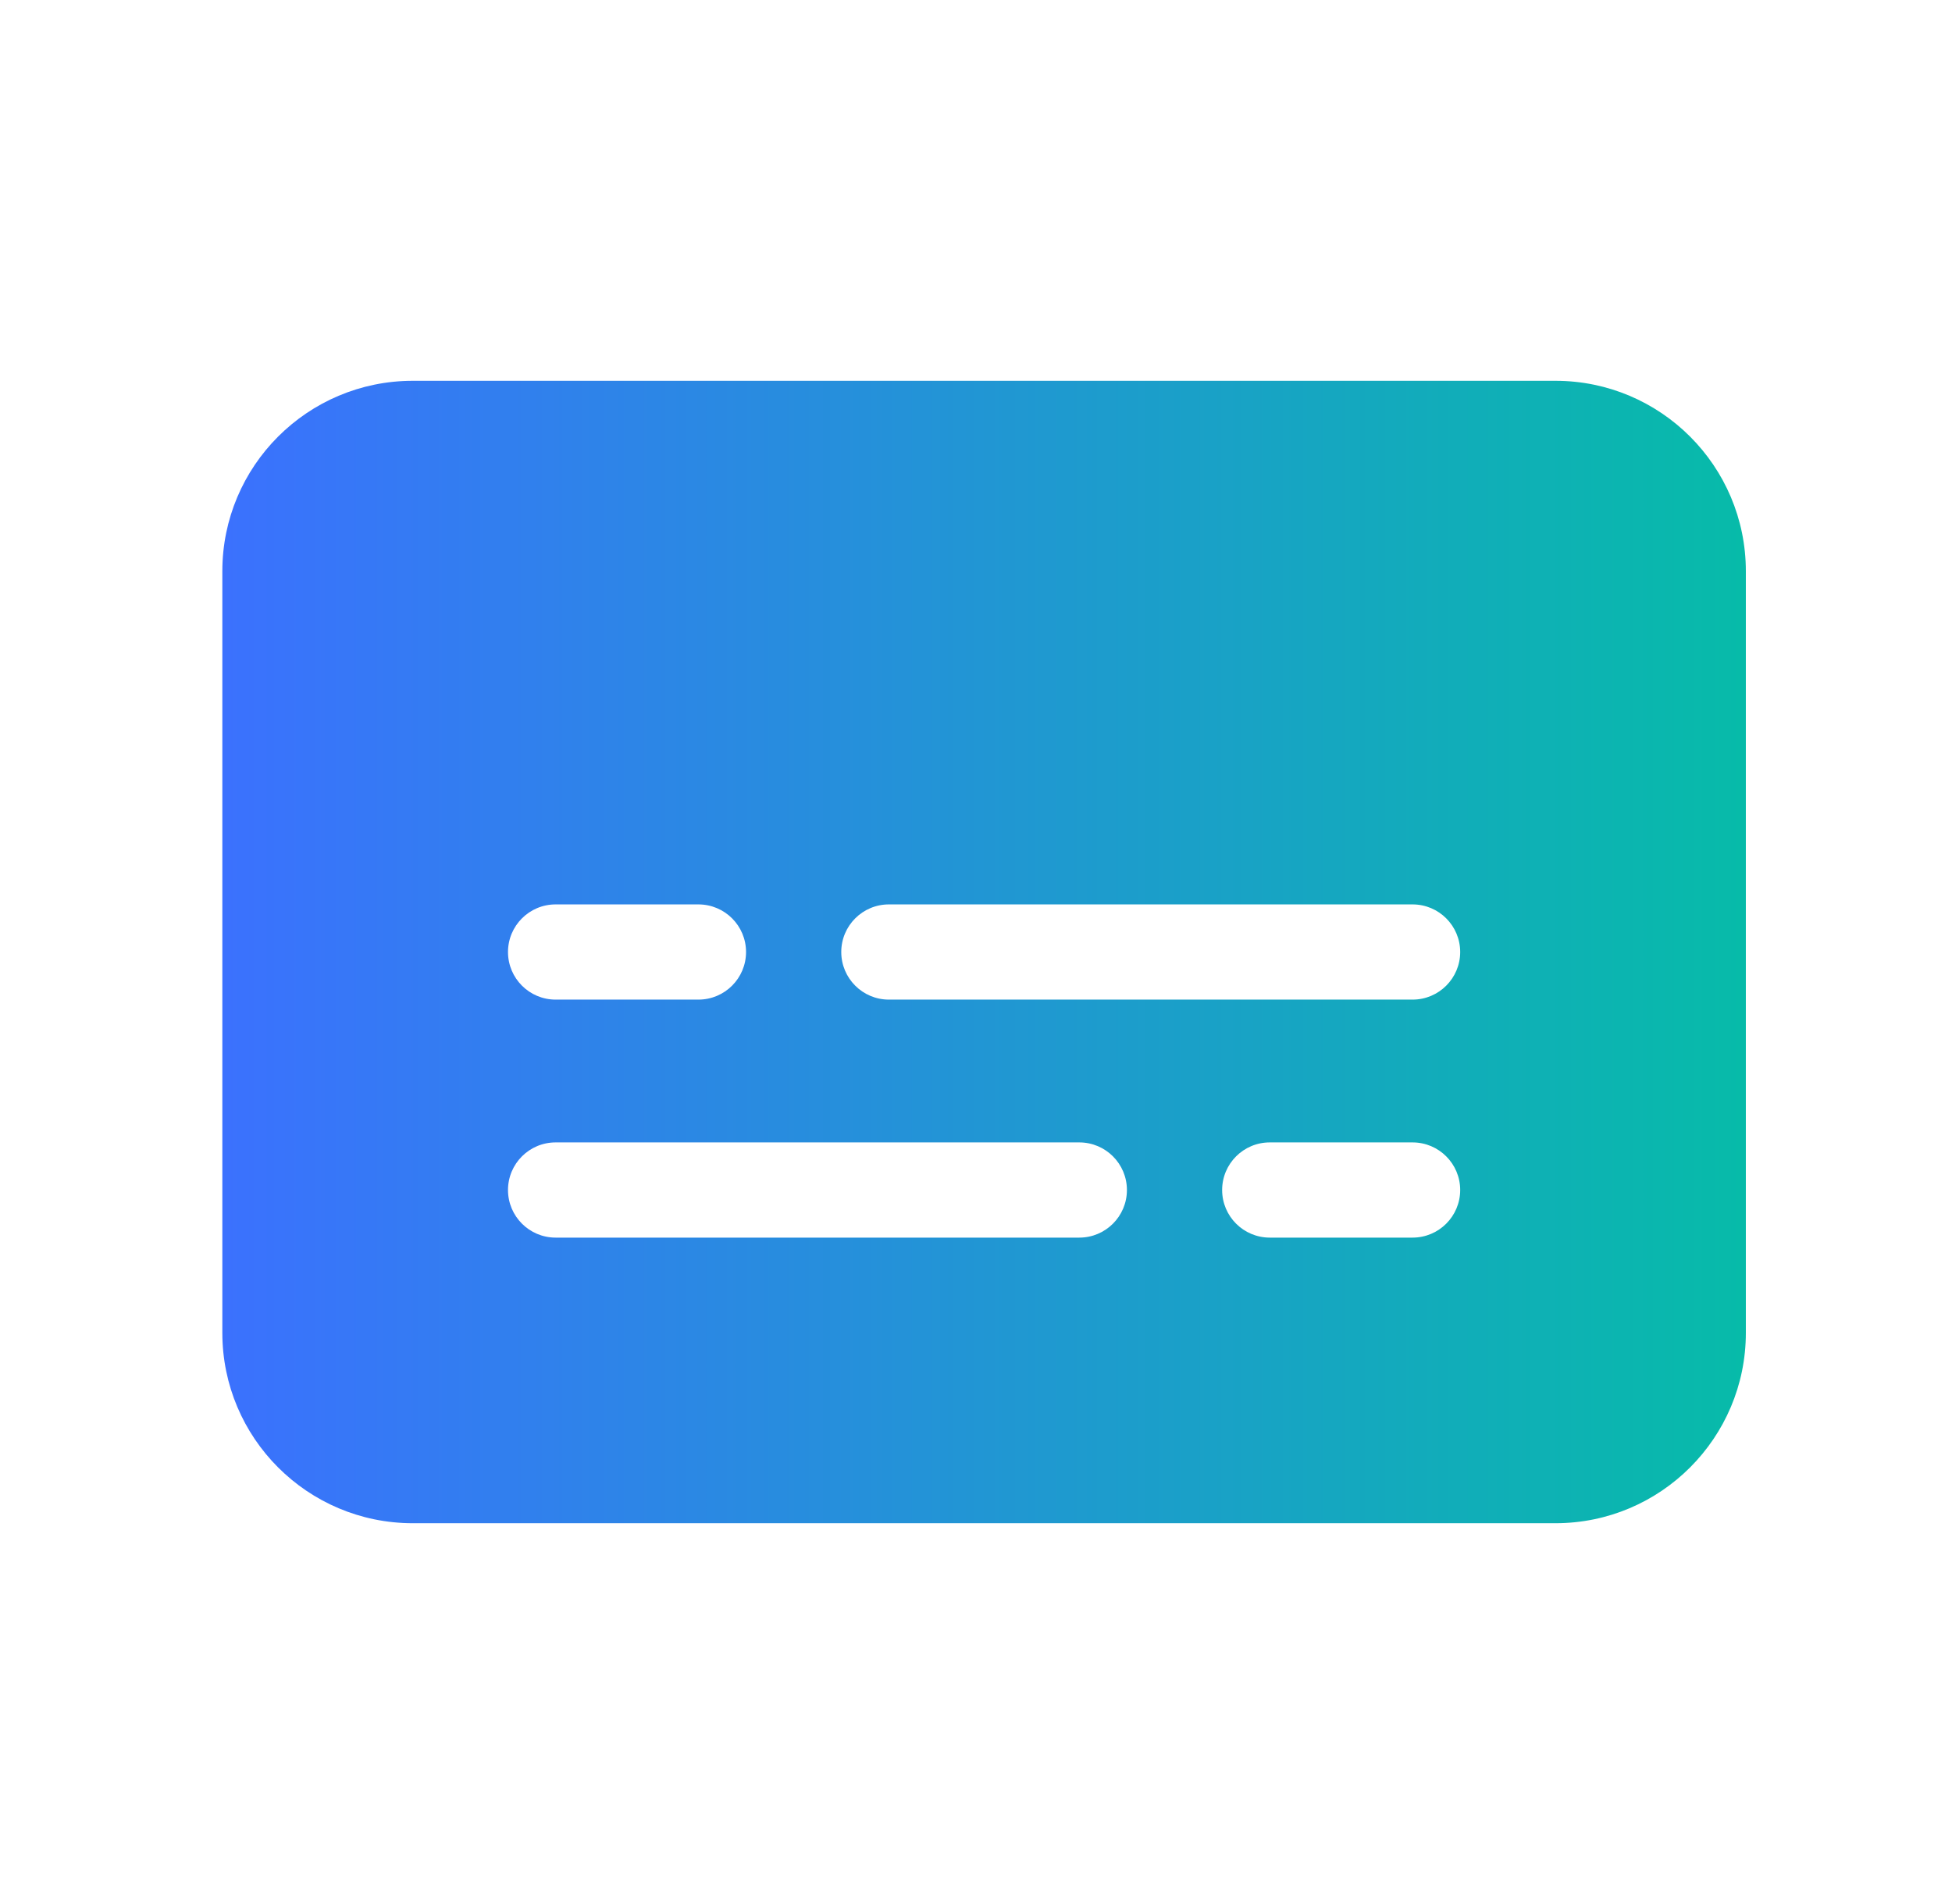 <svg width="41" height="40" viewBox="0 0 41 40" fill="none" xmlns="http://www.w3.org/2000/svg">
<g id="ic-subtitle">
<path id="Subtract" fill-rule="evenodd" clip-rule="evenodd" d="M8.67 8C6.461 8 4.67 9.791 4.67 12V28C4.67 30.209 6.461 32 8.67 32H32.67C34.879 32 36.67 30.209 36.67 28V12C36.67 9.791 34.879 8 32.67 8H8.67ZM17.67 20C17.67 19.448 18.118 19 18.67 19L29.67 19C30.222 19 30.67 19.448 30.67 20C30.67 20.552 30.222 21 29.67 21L18.67 21C18.118 21 17.67 20.552 17.67 20ZM11.67 19C11.118 19 10.67 19.448 10.67 20C10.67 20.552 11.118 21 11.67 21H14.67C15.222 21 15.67 20.552 15.67 20C15.67 19.448 15.222 19 14.67 19H11.67ZM23.67 25C23.67 25.552 23.222 26 22.67 26H11.67C11.118 26 10.67 25.552 10.67 25C10.67 24.448 11.118 24 11.67 24H22.67C23.222 24 23.67 24.448 23.67 25ZM29.67 26C30.222 26 30.67 25.552 30.67 25C30.67 24.448 30.222 24 29.67 24H26.67C26.118 24 25.67 24.448 25.67 25C25.67 25.552 26.118 26 26.67 26H29.67Z" fill="url(#paint0_linear_5792_20747)"/>
</g>
<defs>
<linearGradient id="paint0_linear_5792_20747" x1="4.67" y1="20" x2="36.67" y2="20" gradientUnits="userSpaceOnUse">
<stop stop-color="#3B71FE"/>
<stop offset="1" stop-color="#07BBA9"/>
</linearGradient>
</defs>
</svg>
